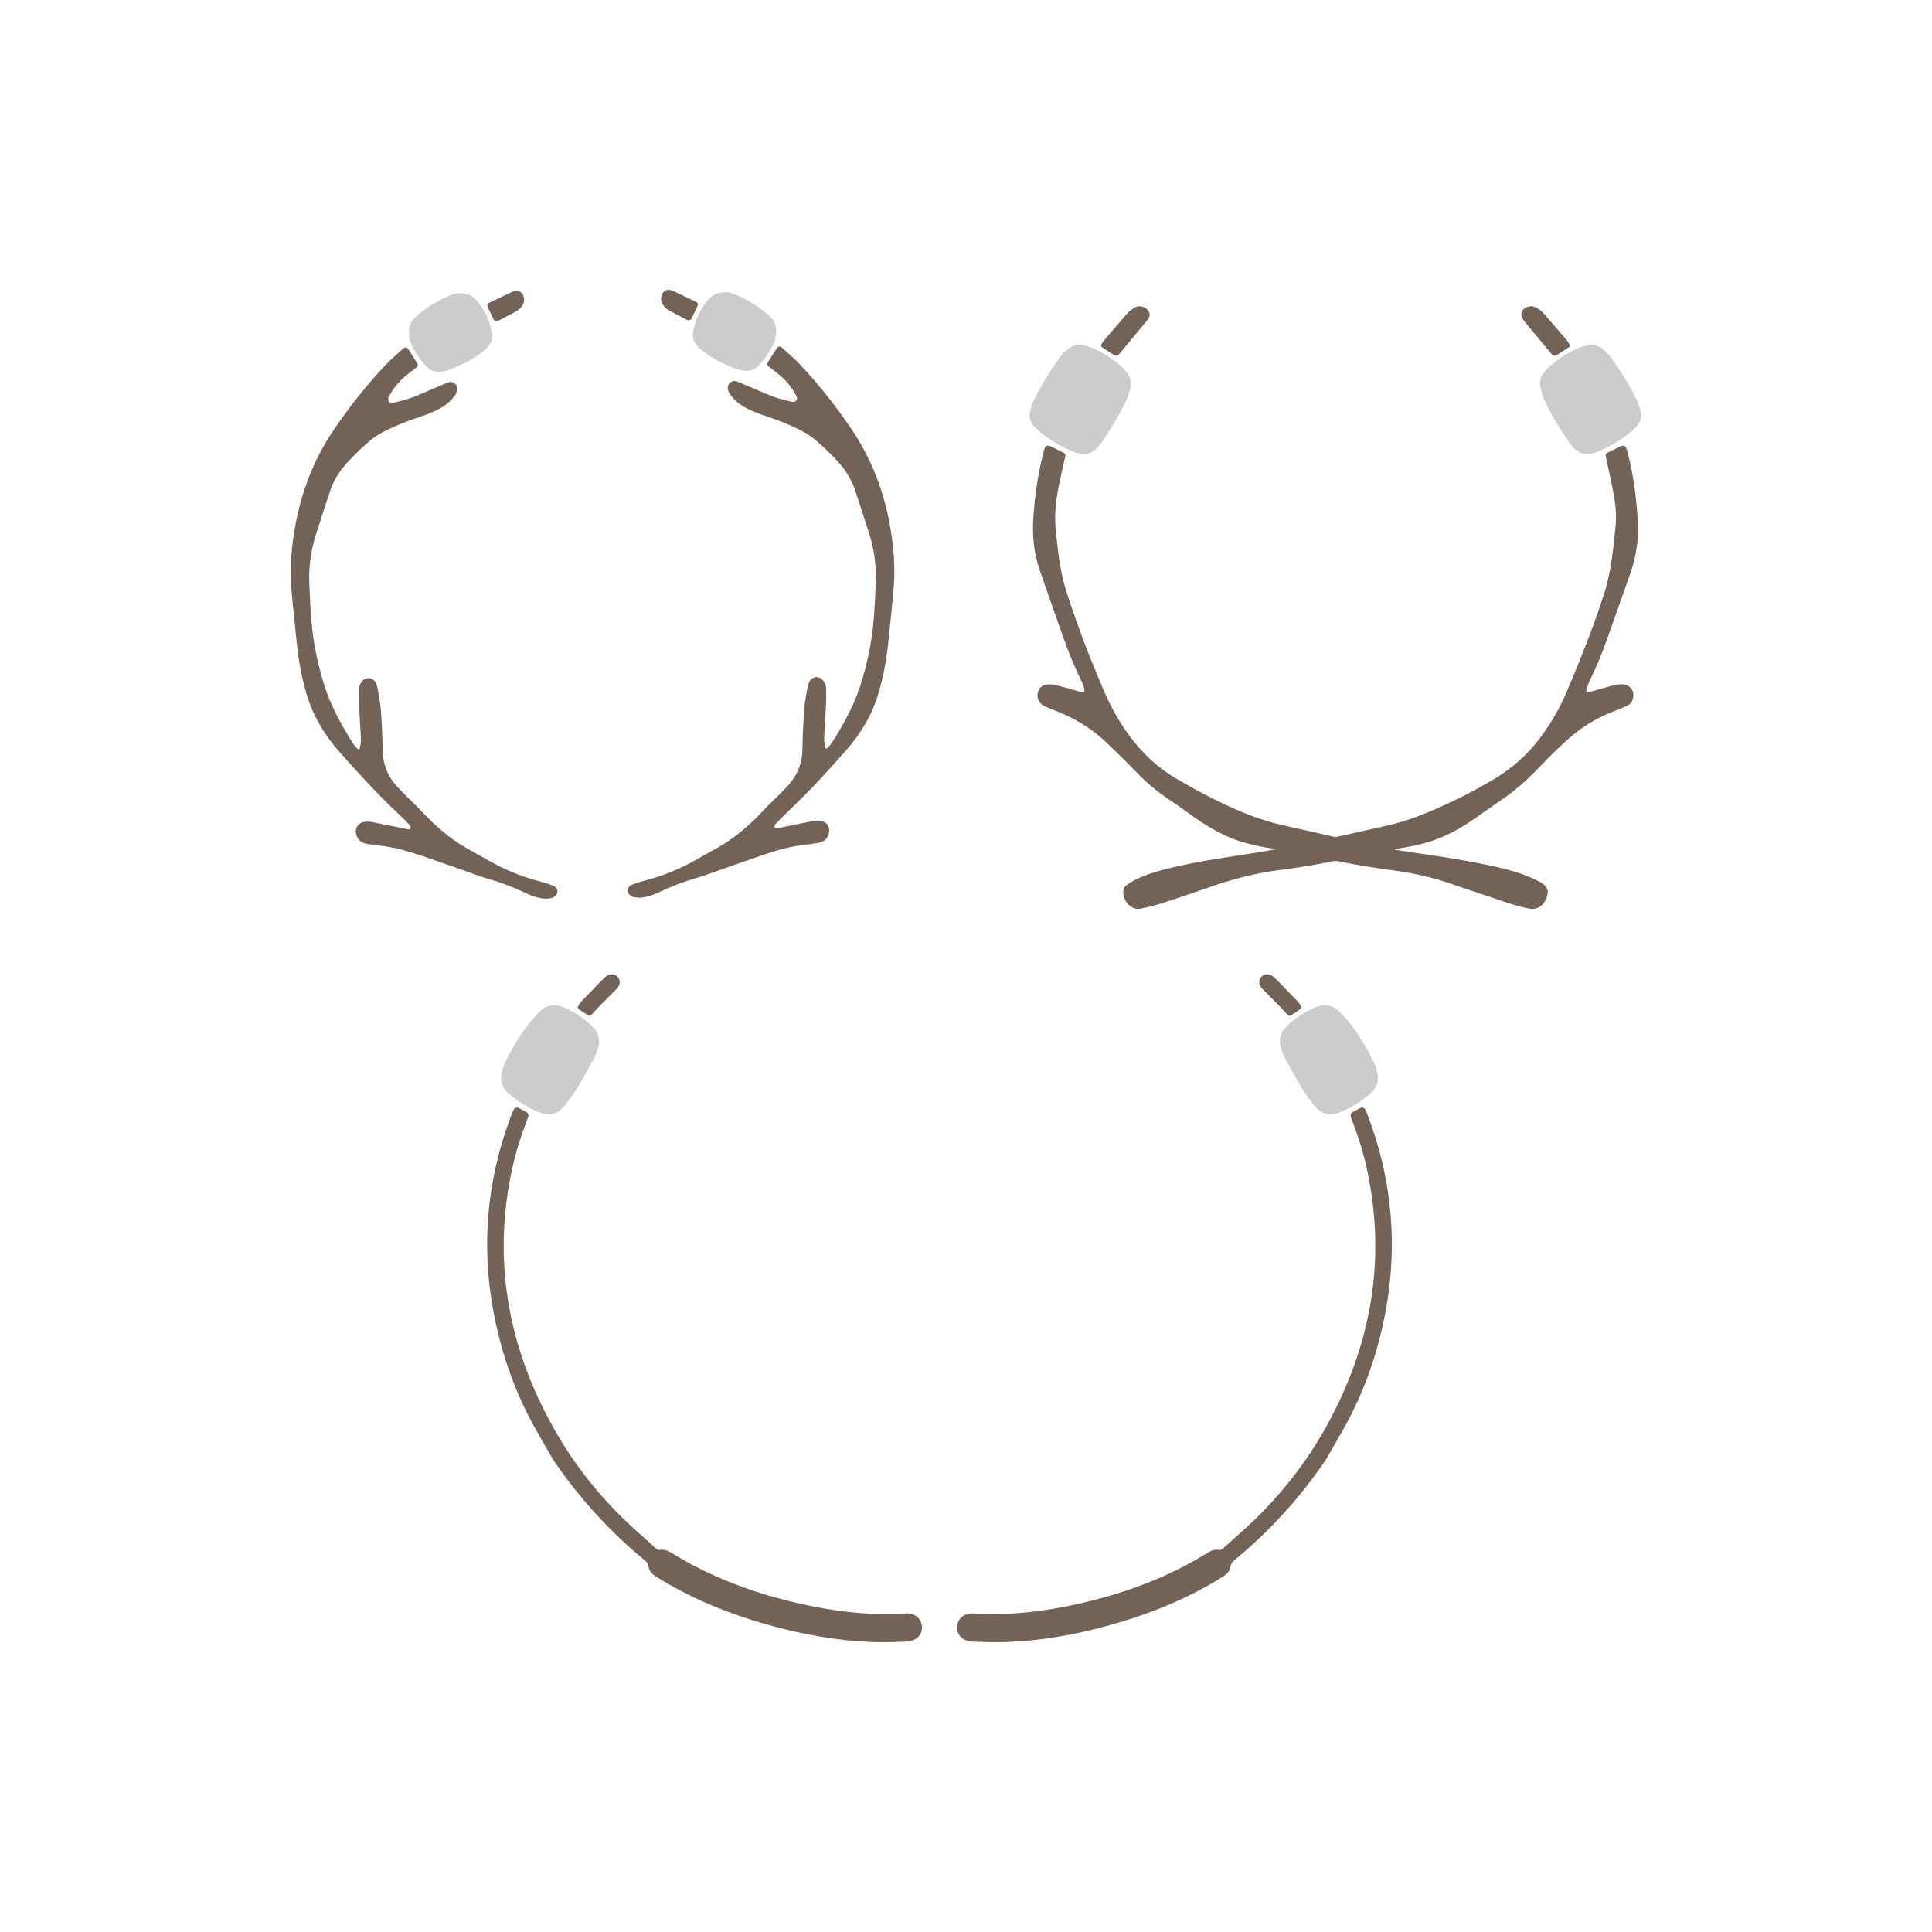 <?xml version="1.0" encoding="utf-8"?>
<!-- Generator: Adobe Illustrator 24.3.0, SVG Export Plug-In . SVG Version: 6.00 Build 0)  -->
<svg version="1.1" id="Calque_1" xmlns="http://www.w3.org/2000/svg" xmlns:xlink="http://www.w3.org/1999/xlink" x="0px" y="0px"
	 viewBox="0 0 432 432" style="enable-background:new 0 0 432 432;" xml:space="preserve">
<style type="text/css">
	.st0{fill:#8B9B75;}
	.st1{fill:#CCCCCC;}
	.st2{fill:#74AFC4;}
	.st3{fill:#B7535A;}
	.st4{fill:#5F6852;}
	.st5{fill:#B2C191;}
	.st6{fill:#998675;}
	.st7{fill:#E5AE6C;}
	.st8{fill:#736357;}
	.st9{fill:#E6E6E6;}
	.st10{fill:#999999;}
	.st11{fill:#C69C6D;}
	.st12{fill:#CCE0E5;}
	.st13{fill:#E0CACC;}
	.st14{fill:#EACAA4;}
	.st15{fill:#B3B3B3;}
	.st16{fill:#D69950;}
	.st17{fill:#E5AD6A;}
	.st18{fill:#D3B4B6;}
	.st19{fill:#E8A34F;}
	.st20{fill:#808080;}
	.st21{fill:#534741;}
	.st22{fill:#5D808C;}
	.st23{fill:#F9C132;}
	.st24{fill:#6C755F;}
	.st25{fill:#95AEB7;}
	.st26{fill:#C79C52;}
	.st27{fill:#DD9F54;}
	.st28{fill:#748B91;}
	.st29{fill:#9BC2CC;}
	.st30{fill:#AD868A;}
	.st31{fill:#727C62;}
	.st32{fill:#666666;}
	.st33{fill:#F9A332;}
	.st34{fill:#CCD3BA;}
	.st35{fill:#C7B299;}
	.st36{fill:#4D4D4D;}
	.st37{fill:#333333;}
	.st38{fill:none;}
	.st39{fill:#879193;}
	.st40{fill:#E09F51;}
	.st41{fill:#869372;}
</style>
<g>
	<g>
		<path class="st8" d="M354.67,154.85c0.66-0.14,1.12-0.22,1.56-0.34c1.36-0.37,2.71-0.78,4.08-1.15c0.57-0.15,1.17-0.23,1.75-0.33
			c0.19-0.03,0.4-0.03,0.59-0.03c2.11,0.07,3.18,1.87,2.26,3.78c-0.25,0.52-0.69,0.85-1.19,1.07c-0.84,0.37-1.68,0.73-2.54,1.06
			c-3.33,1.28-6.45,2.96-9.21,5.22c-1.46,1.19-2.84,2.48-4.19,3.79c-1.57,1.52-3.07,3.1-4.59,4.66c-2.06,2.12-4.29,4.05-6.72,5.75
			c-2.44,1.7-4.86,3.42-7.32,5.1c-2.8,1.9-5.75,3.52-8.97,4.6c-2.45,0.82-4.98,1.32-7.53,1.7c-0.17,0.03-0.34,0.05-0.51,0.09
			c-0.07,0.02-0.13,0.06-0.31,0.16c1.1,0.18,2.08,0.35,3.06,0.49c5.76,0.83,11.53,1.66,17.24,2.84c3.13,0.65,6.25,1.36,9.24,2.53
			c0.81,0.31,1.59,0.69,2.37,1.06c0.31,0.15,0.61,0.33,0.91,0.51c1.26,0.78,1.88,1.66,1.06,3.62c-0.58,1.37-1.98,2.55-3.82,2.13
			c-0.41-0.09-0.83-0.15-1.24-0.26c-2.69-0.67-5.31-1.61-7.93-2.5c-3.02-1.03-6.06-2.02-9.09-3.05c-3.89-1.32-7.88-2.15-11.94-2.71
			c-4.12-0.57-8.24-1.17-12.32-2.03c-0.42-0.09-0.89-0.12-1.31-0.03c-3.91,0.8-7.85,1.45-11.81,1.94
			c-5.46,0.68-10.74,2.08-15.92,3.9c-3.51,1.23-7.03,2.42-10.56,3.56c-1.53,0.49-3.1,0.85-4.67,1.2c-2.36,0.52-4.23-2.13-3.91-4.09
			c0.07-0.46,0.3-0.86,0.67-1.13c0.54-0.39,1.09-0.78,1.68-1.08c2.21-1.16,4.58-1.89,6.98-2.51c4.23-1.08,8.52-1.87,12.83-2.54
			c3.97-0.62,7.94-1.21,11.93-1.93c-0.23-0.05-0.47-0.11-0.7-0.15c-3.72-0.55-7.35-1.38-10.77-3c-2.36-1.12-4.58-2.47-6.72-3.97
			c-1.77-1.24-3.49-2.54-5.29-3.73c-2.47-1.64-4.78-3.46-6.87-5.55c-1.04-1.03-2.04-2.1-3.08-3.13c-1.55-1.53-3.1-3.07-4.69-4.57
			c-3.24-3.04-6.98-5.28-11.13-6.87c-0.83-0.32-1.66-0.65-2.47-1.03c-1.34-0.63-1.9-2.03-1.39-3.42c0.27-0.73,0.82-1.15,1.57-1.35
			c0.84-0.22,1.69-0.12,2.5,0.09c1.46,0.37,2.91,0.8,4.37,1.2c0.57,0.15,1.12,0.42,1.73,0.32c0.26-0.34,0.13-0.69,0.03-1.01
			c-0.17-0.54-0.36-1.09-0.61-1.59c-2.01-4.02-3.55-8.24-5.02-12.48c-1.43-4.12-2.91-8.22-4.31-12.35
			c-1.31-3.86-1.65-7.84-1.35-11.89c0.36-4.86,1.03-9.66,2.28-14.37c0.07-0.26,0.13-0.53,0.23-0.78c0.24-0.59,0.59-0.74,1.18-0.53
			c0.16,0.06,0.31,0.15,0.47,0.22c0.78,0.38,1.56,0.77,2.34,1.15c0.7,0.34,0.73,0.4,0.57,1.14c-0.42,1.91-0.87,3.82-1.27,5.73
			c-0.45,2.14-0.77,4.3-0.91,6.48c-0.11,1.74,0.04,3.47,0.22,5.2c0.41,3.92,0.85,7.85,1.97,11.64c0.87,2.94,1.92,5.84,2.94,8.73
			c1.74,4.93,3.75,9.76,5.8,14.58c1.48,3.48,3.34,6.74,5.57,9.81c2.88,3.94,6.34,7.23,10.56,9.68c2.68,1.56,5.37,3.09,8.15,4.47
			c4.4,2.18,8.88,4.19,13.64,5.45c2.68,0.71,5.41,1.24,8.11,1.86c1.67,0.38,3.33,0.79,5,1.16c0.35,0.08,0.74,0.13,1.09,0.05
			c3.87-0.85,7.74-1.71,11.61-2.6c3.39-0.78,6.65-1.98,9.84-3.35c4.74-2.03,9.33-4.38,13.76-7.03c3.9-2.34,7.23-5.31,9.98-8.92
			c2.34-3.07,4.31-6.36,5.84-9.9c3.12-7.24,6.03-14.57,8.49-22.06c1.04-3.17,1.64-6.44,2.07-9.73c0.25-1.89,0.42-3.79,0.62-5.69
			c0.25-2.44,0.04-4.86-0.4-7.26c-0.49-2.68-1.1-5.34-1.67-8c-0.23-1.09-0.25-1.07,0.78-1.56c0.65-0.31,1.29-0.64,1.93-0.96
			c0.22-0.11,0.44-0.23,0.67-0.31c0.53-0.18,0.85-0.04,1.08,0.47c0.1,0.22,0.16,0.47,0.23,0.71c0.96,3.6,1.6,7.26,1.98,10.96
			c0.17,1.65,0.33,3.31,0.41,4.97c0.18,3.88-0.4,7.67-1.68,11.33c-1.52,4.35-3.07,8.69-4.6,13.04c-1.26,3.58-2.6,7.13-4.29,10.53
			c-0.3,0.6-0.54,1.23-0.75,1.86C354.77,153.91,354.76,154.28,354.67,154.85z"/>
		<path class="st1" d="M354.8,101.5c-1,0.02-1.9-0.36-2.65-1.06c-0.38-0.35-0.74-0.74-1.03-1.17c-2.09-3.05-4.1-6.14-5.65-9.51
			c-0.43-0.94-0.72-1.95-0.99-2.95c-0.37-1.37,0-2.6,0.88-3.68c0.25-0.31,0.51-0.61,0.8-0.88c1.94-1.8,4.11-3.27,6.53-4.34
			c0.74-0.33,1.54-0.54,2.33-0.72c1.12-0.26,2.2-0.03,3.1,0.67c0.73,0.58,1.47,1.21,2.01,1.96c2.22,3.08,4.26,6.28,5.88,9.71
			c0.39,0.82,0.63,1.72,0.86,2.6c0.29,1.11-0.01,2.12-0.75,2.98c-0.4,0.47-0.84,0.91-1.31,1.31c-2.19,1.85-4.62,3.32-7.26,4.45
			C356.71,101.24,355.81,101.5,354.8,101.5z"/>
		<path class="st1" d="M242.26,101.6c-0.76-0.2-1.56-0.31-2.28-0.6c-2.99-1.2-5.71-2.86-8.11-5.02c-0.22-0.2-0.43-0.42-0.63-0.64
			c-0.88-0.96-1.21-2.06-0.93-3.36c0.23-1.1,0.65-2.13,1.16-3.13c1.54-3.03,3.36-5.9,5.3-8.69c0.46-0.67,1.04-1.26,1.64-1.82
			c1.26-1.18,2.75-1.54,4.4-1.04c0.76,0.23,1.51,0.49,2.22,0.83c2.11,1.02,4.05,2.31,5.77,3.9c0.54,0.5,1.02,1.08,1.44,1.69
			c0.59,0.85,0.71,1.83,0.53,2.85c-0.24,1.36-0.73,2.62-1.34,3.85c-1.51,3.02-3.32,5.86-5.21,8.65c-0.32,0.47-0.7,0.9-1.11,1.3
			C244.33,101.13,243.39,101.54,242.26,101.6z"/>
		<path class="st8" d="M342.53,68.44c0.33,0.12,0.8,0.21,1.19,0.45c0.5,0.31,0.99,0.67,1.38,1.11c1.78,2.03,3.53,4.08,5.29,6.14
			c0.21,0.24,0.37,0.53,0.52,0.81c0.17,0.31,0.09,0.57-0.21,0.76c-0.81,0.52-1.61,1.07-2.44,1.57c-0.63,0.38-0.94,0.33-1.42-0.24
			c-1.58-1.88-3.15-3.76-4.72-5.65c-0.46-0.55-0.91-1.11-1.36-1.67c-1.09-1.34-0.59-2.79,1.11-3.18
			C342.05,68.51,342.22,68.49,342.53,68.44z"/>
		<path class="st8" d="M254.63,68.46c0.98,0.06,1.66,0.35,2.14,1.04c0.38,0.54,0.39,1.11,0.06,1.68c-0.07,0.13-0.16,0.25-0.25,0.37
			c-2.04,2.46-4.07,4.93-6.12,7.38c-0.61,0.73-0.89,0.76-1.7,0.25c-0.71-0.45-1.42-0.91-2.12-1.37c-0.5-0.33-0.55-0.51-0.25-1.04
			c0.1-0.17,0.21-0.34,0.34-0.49c1.82-2.13,3.63-4.26,5.48-6.36c0.38-0.44,0.9-0.78,1.4-1.08
			C253.95,68.61,254.38,68.54,254.63,68.46z"/>
	</g>
	<g>
		<path class="st8" d="M184.83,167.38c0.19-0.18,0.41-0.34,0.58-0.55c0.3-0.36,0.6-0.73,0.85-1.13c2.53-4.07,4.84-8.26,6.27-12.87
			c1.39-4.49,2.37-9.06,2.78-13.75c0.26-2.94,0.4-5.89,0.52-8.83c0.15-3.7-0.34-7.33-1.45-10.86c-1-3.19-2.07-6.36-3.1-9.54
			c-0.82-2.55-2.19-4.76-4-6.72c-1.59-1.71-3.27-3.32-5.05-4.84c-1.08-0.92-2.31-1.63-3.57-2.26c-2.27-1.13-4.62-2.05-7.02-2.85
			c-1.9-0.64-3.79-1.32-5.52-2.36c-1.1-0.66-2.01-1.53-2.79-2.53c-0.25-0.32-0.44-0.73-0.55-1.12c-0.33-1.25,0.85-2.35,2.02-1.87
			c0.34,0.14,0.69,0.28,1.03,0.42c1.91,0.82,3.83,1.63,5.74,2.45c1.76,0.76,3.6,1.25,5.47,1.66c0.4,0.09,0.74,0.07,1-0.26
			c0.27-0.33,0.2-0.68,0.02-1.04c-0.89-1.75-2.09-3.25-3.57-4.53c-0.73-0.63-1.52-1.2-2.28-1.8c-0.16-0.12-0.33-0.23-0.46-0.37
			c-0.23-0.24-0.27-0.49-0.07-0.8c0.65-1,1.26-2.02,1.91-3.02c0.42-0.65,0.75-0.72,1.31-0.22c1.36,1.23,2.77,2.42,4.02,3.75
			c4.23,4.51,8.07,9.36,11.52,14.48c4.8,7.12,7.64,15.03,8.89,23.52c0.55,3.71,0.8,7.45,0.55,11.2c-0.15,2.23-0.39,4.44-0.61,6.67
			c-0.22,2.27-0.46,4.54-0.71,6.8c-0.4,3.63-1.07,7.2-2.1,10.71c-1.44,4.9-3.99,9.15-7.36,12.96c-3.93,4.44-7.91,8.83-12.21,12.92
			c-1.01,0.96-1.99,1.93-2.97,2.91c-0.24,0.24-0.49,0.5-0.66,0.8c-0.25,0.42-0.03,0.74,0.45,0.71c0.12-0.01,0.24-0.05,0.37-0.07
			c2.55-0.52,5.09-1.06,7.65-1.55c0.57-0.11,1.19-0.13,1.77-0.05c1.4,0.18,2.19,1.39,1.85,2.76c-0.3,1.17-1.07,1.89-2.24,2.13
			c-0.87,0.17-1.76,0.27-2.65,0.37c-3.4,0.36-6.67,1.26-9.88,2.36c-3.75,1.29-7.48,2.62-11.22,3.93c-1.19,0.42-2.37,0.87-3.59,1.21
			c-2.92,0.82-5.73,1.92-8.46,3.22c-1.26,0.6-2.58,1.05-3.97,1.18c-0.53,0.05-1.09-0.02-1.62-0.11c-0.28-0.05-0.56-0.21-0.79-0.39
			c-0.88-0.68-0.75-1.92,0.28-2.34c0.89-0.37,1.81-0.68,2.75-0.91c4.16-1.06,8.09-2.65,11.81-4.79c1.59-0.91,3.21-1.78,4.8-2.69
			c3.94-2.24,7.3-5.19,10.36-8.51c1.04-1.13,2.19-2.16,3.27-3.25c0.73-0.74,1.47-1.48,2.16-2.25c2.05-2.3,3.05-4.97,3.07-8.07
			c0.03-3.02,0.2-6.05,0.42-9.06c0.12-1.58,0.46-3.13,0.73-4.7c0.07-0.39,0.2-0.77,0.37-1.13c0.61-1.31,2.2-1.49,3.1-0.36
			c0.45,0.56,0.67,1.23,0.68,1.93c0.01,1.36,0,2.73-0.06,4.09c-0.09,2.01-0.24,4.01-0.35,6.01c-0.03,0.57-0.04,1.14,0.01,1.71
			c0.04,0.48,0.19,0.95,0.28,1.43C184.68,167.35,184.75,167.36,184.83,167.38z"/>
		<path class="st1" d="M162.25,65.35c0.62-0.03,1.38,0.18,2.12,0.49c2.92,1.2,5.54,2.87,7.87,4.99c1.2,1.09,1.42,2.5,1.27,4.02
			c-0.11,1.08-0.52,2.06-1.03,3c-0.74,1.35-1.65,2.59-2.69,3.73c-1.08,1.19-2.42,1.6-3.97,1.24c-0.67-0.15-1.34-0.38-1.98-0.63
			c-2.17-0.86-4.24-1.92-6.15-3.28c-0.58-0.41-1.13-0.89-1.64-1.4c-0.92-0.92-1.29-2.04-1.06-3.33c0.46-2.65,1.58-5,3.28-7.06
			C159.24,65.96,160.52,65.35,162.25,65.35z"/>
		<path class="st8" d="M149.65,64.8c0.25,0.08,0.64,0.16,0.99,0.32c1.61,0.75,3.22,1.52,4.82,2.3c0.64,0.31,0.71,0.56,0.42,1.18
			c-0.37,0.78-0.74,1.57-1.11,2.35c-0.33,0.7-0.67,0.83-1.36,0.48c-1.25-0.64-2.5-1.31-3.74-1.97c-0.65-0.35-1.16-0.84-1.54-1.47
			c-0.48-0.78-0.41-1.86,0.15-2.58C148.59,65.01,149,64.8,149.65,64.8z"/>
		<path class="st8" d="M80.16,167.6c-0.19-0.18-0.41-0.34-0.58-0.55c-0.3-0.36-0.6-0.73-0.85-1.13c-2.53-4.07-4.84-8.26-6.27-12.87
			c-1.39-4.49-2.37-9.06-2.78-13.75c-0.26-2.94-0.4-5.89-0.52-8.83c-0.15-3.7,0.34-7.33,1.45-10.86c1-3.19,2.07-6.36,3.1-9.54
			c0.82-2.55,2.19-4.76,4-6.72c1.59-1.71,3.27-3.32,5.05-4.84c1.08-0.92,2.31-1.63,3.57-2.26c2.27-1.13,4.62-2.05,7.02-2.85
			c1.9-0.64,3.79-1.32,5.52-2.36c1.1-0.66,2.01-1.53,2.79-2.53c0.25-0.32,0.44-0.73,0.55-1.12c0.33-1.25-0.85-2.35-2.02-1.87
			c-0.34,0.14-0.69,0.28-1.03,0.42c-1.91,0.82-3.83,1.63-5.74,2.45c-1.76,0.76-3.6,1.25-5.47,1.66c-0.4,0.09-0.74,0.07-1-0.26
			c-0.27-0.33-0.2-0.68-0.02-1.04c0.89-1.75,2.09-3.25,3.57-4.53c0.73-0.63,1.52-1.2,2.28-1.8c0.16-0.12,0.33-0.23,0.46-0.37
			c0.23-0.24,0.27-0.49,0.07-0.8c-0.65-1-1.26-2.02-1.91-3.02c-0.42-0.65-0.75-0.72-1.31-0.22c-1.36,1.23-2.77,2.42-4.02,3.75
			c-4.23,4.51-8.07,9.36-11.52,14.48c-4.8,7.12-7.64,15.03-8.89,23.52c-0.55,3.71-0.8,7.45-0.55,11.2c0.15,2.23,0.39,4.44,0.61,6.67
			c0.22,2.27,0.46,4.54,0.71,6.8c0.4,3.63,1.07,7.2,2.1,10.71c1.44,4.9,3.99,9.15,7.36,12.96c3.93,4.44,7.91,8.83,12.21,12.92
			c1.01,0.96,1.99,1.93,2.97,2.91c0.24,0.24,0.49,0.5,0.66,0.8c0.25,0.42,0.03,0.74-0.45,0.71c-0.12-0.01-0.24-0.05-0.37-0.07
			c-2.55-0.52-5.09-1.06-7.65-1.55c-0.57-0.11-1.19-0.13-1.77-0.05c-1.4,0.18-2.19,1.39-1.85,2.76c0.3,1.17,1.07,1.89,2.24,2.13
			c0.87,0.17,1.76,0.27,2.65,0.37c3.4,0.36,6.67,1.26,9.88,2.36c3.75,1.29,7.48,2.62,11.22,3.93c1.19,0.42,2.37,0.87,3.59,1.21
			c2.92,0.82,5.73,1.92,8.46,3.22c1.26,0.6,2.58,1.05,3.97,1.18c0.53,0.05,1.09-0.02,1.62-0.11c0.28-0.05,0.56-0.21,0.79-0.39
			c0.88-0.68,0.75-1.92-0.28-2.34c-0.89-0.37-1.81-0.68-2.75-0.91c-4.16-1.06-8.09-2.65-11.81-4.79c-1.59-0.91-3.21-1.78-4.8-2.69
			c-3.94-2.24-7.3-5.19-10.36-8.51c-1.04-1.13-2.19-2.16-3.27-3.25c-0.73-0.74-1.47-1.48-2.16-2.25c-2.05-2.3-3.05-4.97-3.07-8.07
			c-0.03-3.02-0.2-6.05-0.42-9.06c-0.12-1.58-0.46-3.13-0.73-4.7c-0.07-0.39-0.2-0.77-0.37-1.13c-0.61-1.31-2.2-1.49-3.1-0.36
			c-0.45,0.56-0.67,1.23-0.68,1.93c-0.01,1.36,0,2.73,0.06,4.09c0.09,2.01,0.24,4.01,0.35,6.01c0.03,0.57,0.04,1.14-0.01,1.71
			c-0.04,0.48-0.19,0.95-0.28,1.43C80.31,167.56,80.24,167.58,80.16,167.6z"/>
		<path class="st1" d="M102.74,65.57c-0.62-0.03-1.38,0.18-2.12,0.49c-2.92,1.2-5.54,2.87-7.87,4.99c-1.2,1.09-1.42,2.5-1.27,4.02
			c0.11,1.08,0.52,2.06,1.03,3c0.74,1.35,1.65,2.59,2.69,3.73c1.08,1.19,2.42,1.6,3.97,1.24c0.67-0.15,1.34-0.38,1.98-0.63
			c2.17-0.86,4.24-1.92,6.15-3.28c0.58-0.41,1.13-0.89,1.64-1.4c0.92-0.92,1.29-2.04,1.06-3.33c-0.46-2.65-1.58-5-3.28-7.06
			C105.75,66.17,104.47,65.56,102.74,65.57z"/>
		<path class="st8" d="M115.35,65.01c-0.25,0.08-0.64,0.16-0.99,0.32c-1.61,0.75-3.22,1.52-4.82,2.3c-0.64,0.31-0.71,0.56-0.42,1.18
			c0.37,0.78,0.74,1.57,1.11,2.35c0.33,0.7,0.67,0.83,1.36,0.48c1.25-0.64,2.5-1.31,3.74-1.97c0.65-0.35,1.16-0.84,1.54-1.47
			c0.48-0.78,0.41-1.86-0.15-2.58C116.4,65.22,116,65.01,115.35,65.01z"/>
	</g>
	<g>
		<path class="st8" d="M296.48,326.37c-5.74,8.48-12.55,15.96-20.43,22.47c-0.47,0.39-0.84,0.74-0.91,1.43
			c-0.1,0.95-0.73,1.64-1.52,2.15c-0.89,0.58-1.8,1.13-2.72,1.66c-7.39,4.25-15.28,7.28-23.49,9.51c-7.33,1.99-14.77,3.3-22.37,3.57
			c-2.53,0.09-5.06-0.01-7.59-0.09c-0.63-0.02-1.31-0.21-1.87-0.5c-1.21-0.63-1.77-1.93-1.53-3.24c0.23-1.26,1.21-2.25,2.49-2.5
			c0.36-0.07,0.75-0.09,1.12-0.06c8.12,0.52,16.11-0.46,24-2.27c8.73-2,17.11-4.96,24.97-9.29c1.12-0.62,2.21-1.29,3.31-1.96
			c0.82-0.5,1.68-0.87,2.66-0.69c0.46,0.08,0.71-0.19,0.98-0.43c2.57-2.33,5.21-4.58,7.67-7.02c6.05-6,11.2-12.71,15.33-20.17
			c10.03-18.1,13.48-37.27,9.04-57.65c-0.79-3.61-1.89-7.13-3.22-10.58c-0.12-0.32-0.25-0.64-0.35-0.97
			c-0.14-0.48,0.01-0.86,0.46-1.1c0.52-0.28,1.03-0.6,1.57-0.85c0.61-0.29,0.98-0.13,1.3,0.49c0.13,0.25,0.22,0.52,0.32,0.78
			c6.42,16.68,7.17,33.66,2.61,50.9c-1.67,6.31-4.01,12.36-7.1,18.1C299.69,320.86,298.06,323.6,296.48,326.37z"/>
		<path class="st1" d="M286.96,230.36c0.42-0.46,0.81-0.95,1.26-1.37c1.74-1.6,3.74-2.82,5.91-3.75c1.98-0.85,3.82-0.57,5.36,0.96
			c0.93,0.92,1.81,1.9,2.6,2.94c1.91,2.49,3.5,5.18,4.91,7.97c0.45,0.88,0.79,1.85,0.99,2.81c0.38,1.82-0.16,3.39-1.6,4.63
			c-2.03,1.75-4.27,3.16-6.76,4.14c-2.4,0.94-4.12,0.5-5.75-1.5c-0.93-1.14-1.82-2.32-2.58-3.57c-1.35-2.21-2.6-4.48-3.85-6.76
			c-0.42-0.76-0.73-1.59-1-2.42C285.99,233.01,286.14,231.65,286.96,230.36z"/>
		<path class="st8" d="M284.68,218.34c0.34,0.33,0.85,0.79,1.33,1.28c1.33,1.36,2.65,2.74,3.97,4.12c0.26,0.27,0.5,0.56,0.71,0.87
			c0.41,0.6,0.37,0.82-0.22,1.23c-0.52,0.35-1.04,0.7-1.56,1.03c-0.53,0.33-0.7,0.33-1.14-0.11c-0.53-0.53-1-1.12-1.53-1.65
			c-1.2-1.23-2.42-2.44-3.63-3.66c-0.18-0.18-0.36-0.35-0.52-0.54c-0.66-0.79-0.68-1.77-0.05-2.48
			C282.66,217.73,283.66,217.65,284.68,218.34z"/>
		<path class="st8" d="M123.67,326.37c5.74,8.48,12.55,15.96,20.43,22.47c0.47,0.39,0.84,0.74,0.91,1.43
			c0.1,0.95,0.73,1.64,1.52,2.15c0.89,0.58,1.8,1.13,2.72,1.66c7.39,4.25,15.28,7.28,23.49,9.51c7.33,1.99,14.77,3.3,22.37,3.57
			c2.53,0.09,5.06-0.01,7.59-0.09c0.63-0.02,1.31-0.21,1.87-0.5c1.21-0.63,1.77-1.93,1.53-3.24c-0.23-1.26-1.21-2.25-2.49-2.5
			c-0.36-0.07-0.75-0.09-1.12-0.06c-8.12,0.52-16.11-0.46-24-2.27c-8.73-2-17.11-4.96-24.97-9.29c-1.12-0.62-2.21-1.29-3.31-1.96
			c-0.82-0.5-1.68-0.87-2.66-0.69c-0.46,0.08-0.71-0.19-0.98-0.43c-2.57-2.33-5.21-4.58-7.67-7.02c-6.05-6-11.2-12.71-15.33-20.17
			c-10.03-18.1-13.48-37.27-9.04-57.65c0.79-3.61,1.89-7.13,3.22-10.58c0.12-0.32,0.25-0.64,0.35-0.97c0.14-0.48-0.01-0.86-0.46-1.1
			c-0.52-0.28-1.03-0.6-1.57-0.85c-0.61-0.29-0.98-0.13-1.3,0.49c-0.13,0.25-0.22,0.52-0.32,0.78c-6.42,16.68-7.17,33.66-2.61,50.9
			c1.67,6.31,4.01,12.36,7.1,18.1C120.46,320.86,122.09,323.6,123.67,326.37z"/>
		<path class="st1" d="M133.19,230.36c-0.42-0.46-0.81-0.95-1.26-1.37c-1.74-1.6-3.74-2.82-5.9-3.75c-1.98-0.85-3.82-0.57-5.36,0.96
			c-0.93,0.92-1.81,1.9-2.6,2.94c-1.91,2.49-3.5,5.18-4.91,7.97c-0.45,0.88-0.79,1.85-0.99,2.81c-0.38,1.82,0.16,3.39,1.6,4.63
			c2.03,1.75,4.27,3.16,6.76,4.14c2.4,0.94,4.12,0.5,5.75-1.5c0.93-1.14,1.82-2.32,2.58-3.57c1.35-2.21,2.6-4.48,3.85-6.76
			c0.42-0.76,0.73-1.59,1-2.42C134.16,233.01,134.01,231.65,133.19,230.36z"/>
		<path class="st8" d="M135.47,218.34c-0.34,0.33-0.85,0.79-1.33,1.28c-1.33,1.36-2.65,2.74-3.97,4.12
			c-0.26,0.27-0.5,0.56-0.71,0.87c-0.41,0.6-0.37,0.82,0.22,1.23c0.52,0.35,1.04,0.7,1.56,1.03c0.53,0.33,0.7,0.33,1.14-0.11
			c0.53-0.53,1-1.12,1.53-1.65c1.2-1.23,2.42-2.44,3.63-3.66c0.18-0.18,0.36-0.35,0.52-0.54c0.66-0.79,0.68-1.77,0.05-2.48
			C137.49,217.73,136.5,217.65,135.47,218.34z"/>
	</g>
</g>
</svg>
